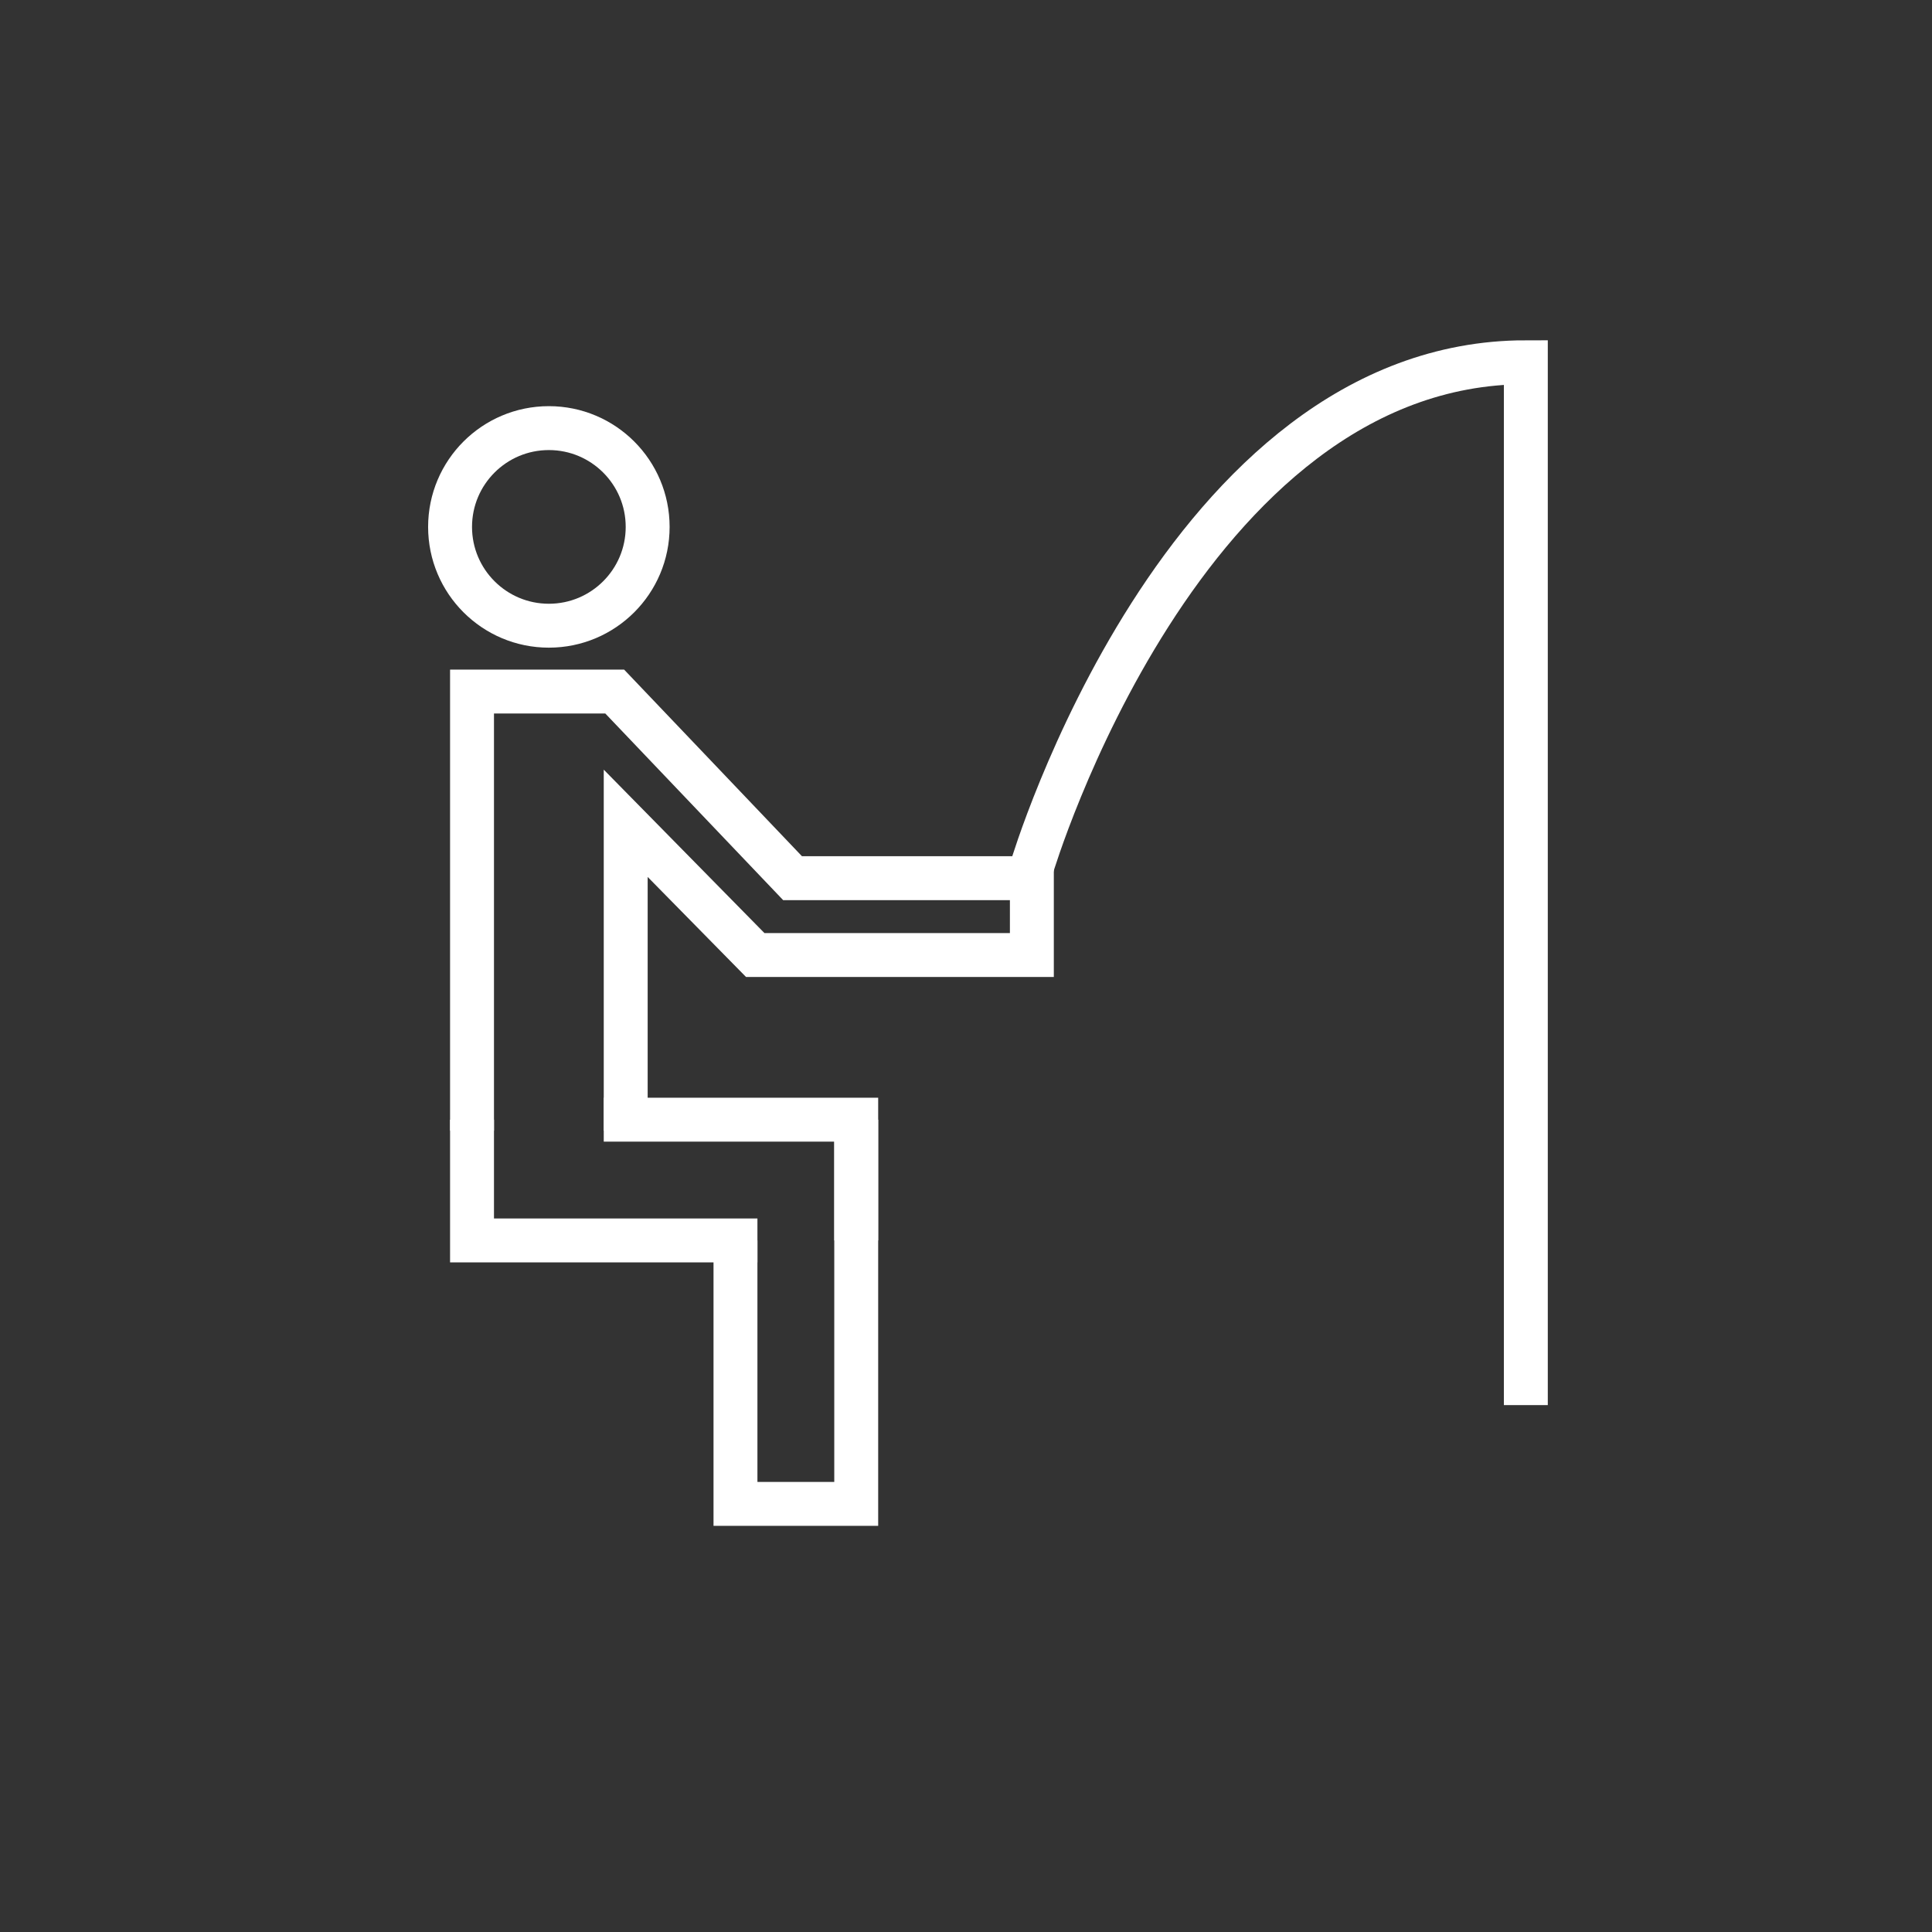 <?xml version="1.0" encoding="utf-8"?>
<!-- Generator: Adobe Illustrator 19.0.0, SVG Export Plug-In . SVG Version: 6.00 Build 0)  -->
<!DOCTYPE svg PUBLIC "-//W3C//DTD SVG 1.1//EN" "http://www.w3.org/Graphics/SVG/1.1/DTD/svg11.dtd">
<svg version="1.1" id="Layer_1" xmlns="http://www.w3.org/2000/svg" xmlns:xlink="http://www.w3.org/1999/xlink" x="0px" y="0px"
	 viewBox="-332 210.3 176 176" style="enable-background:new -332 210.3 176 176;" xml:space="preserve">
<rect x="-332" y="210.3" width="176" height="176" fill="#333333" stroke="none"/>
<style type="text/css">
	.st0{fill:none;stroke:#FFFFFF;stroke-width:4;stroke-miterlimit:10;}
</style>
<g id="icon">
	<g>
		<circle class="st0" cx="-282" cy="258.3" r="9"/>
		<polyline class="st0" points="-277,312.3 -254,312.3 -254,323.3 		"/>
		<polyline class="st0" points="-263,323.3 -275,323.3 -289,323.3 -289,312.3 		"/>
		<polyline class="st0" points="-254,312.3 -254,347.3 -265,347.3 -265,323.3 		"/>
		<polyline class="st0" points="-275,313.3 -275,294.3 -275,285.3 -263.2,297.3 -262.8,297.3 -238,297.3 -238,290.3 -259.8,290.3 
			-276,273.3 -277,273.3 -289,273.3 -289,313.3 		"/>
		<path class="st0" d="M-238,289.3c0,0,13.7-46,45-46v95"/>
	</g>
</g>
</svg>
